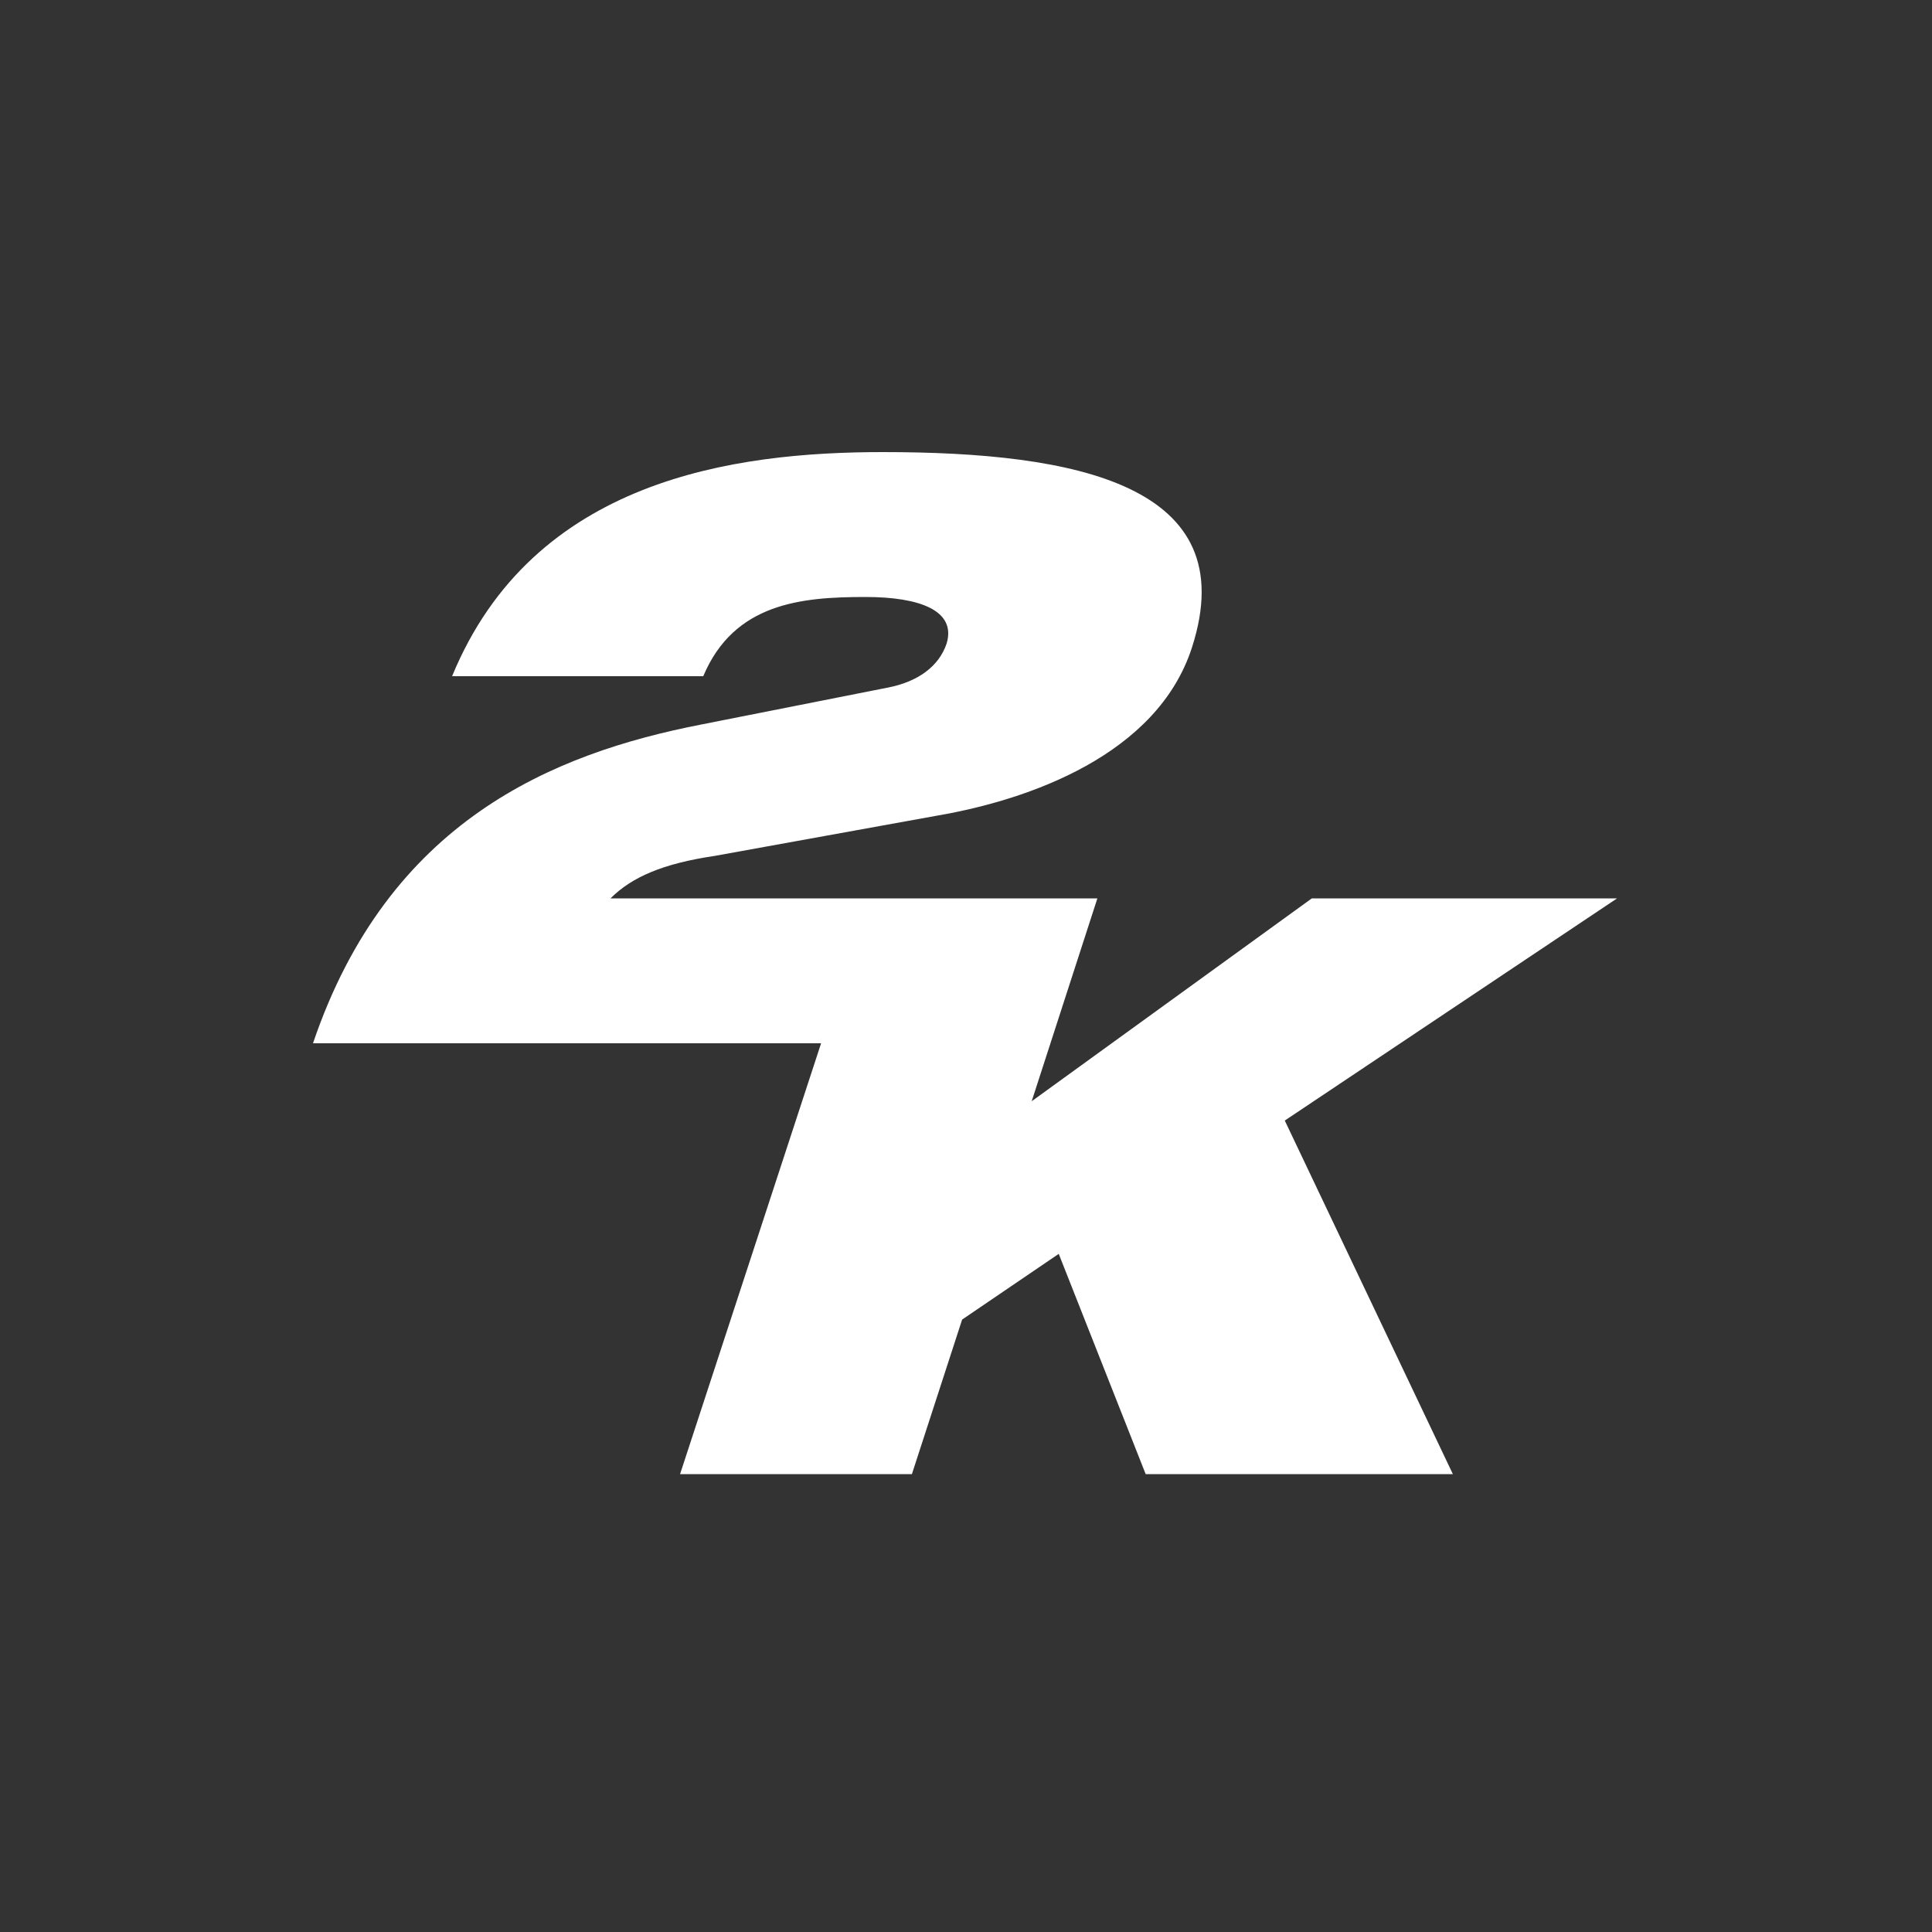 <svg xmlns="http://www.w3.org/2000/svg" style="background:#ea2228;fill:#fff" viewBox="0 0 1000 1000"><rect x="0" y="0" width="1000" height="1000" fill="#333333" stroke="none"/><path d="M837 465H679L534 570l34-105H316c11-11 27-18 54-22l116-21c46-8 113-31 131-87 27-84-60-101-160-101-77 0-181 14-223 116h130c16-38 51-41 84-41 28 0 47 7 42 24-4 12-15 20-31 23l-96 19c-77 15-162 50-201 165h263l-73 223h120l26-80 50-34 45 114h159l-87-183Z"/></svg>